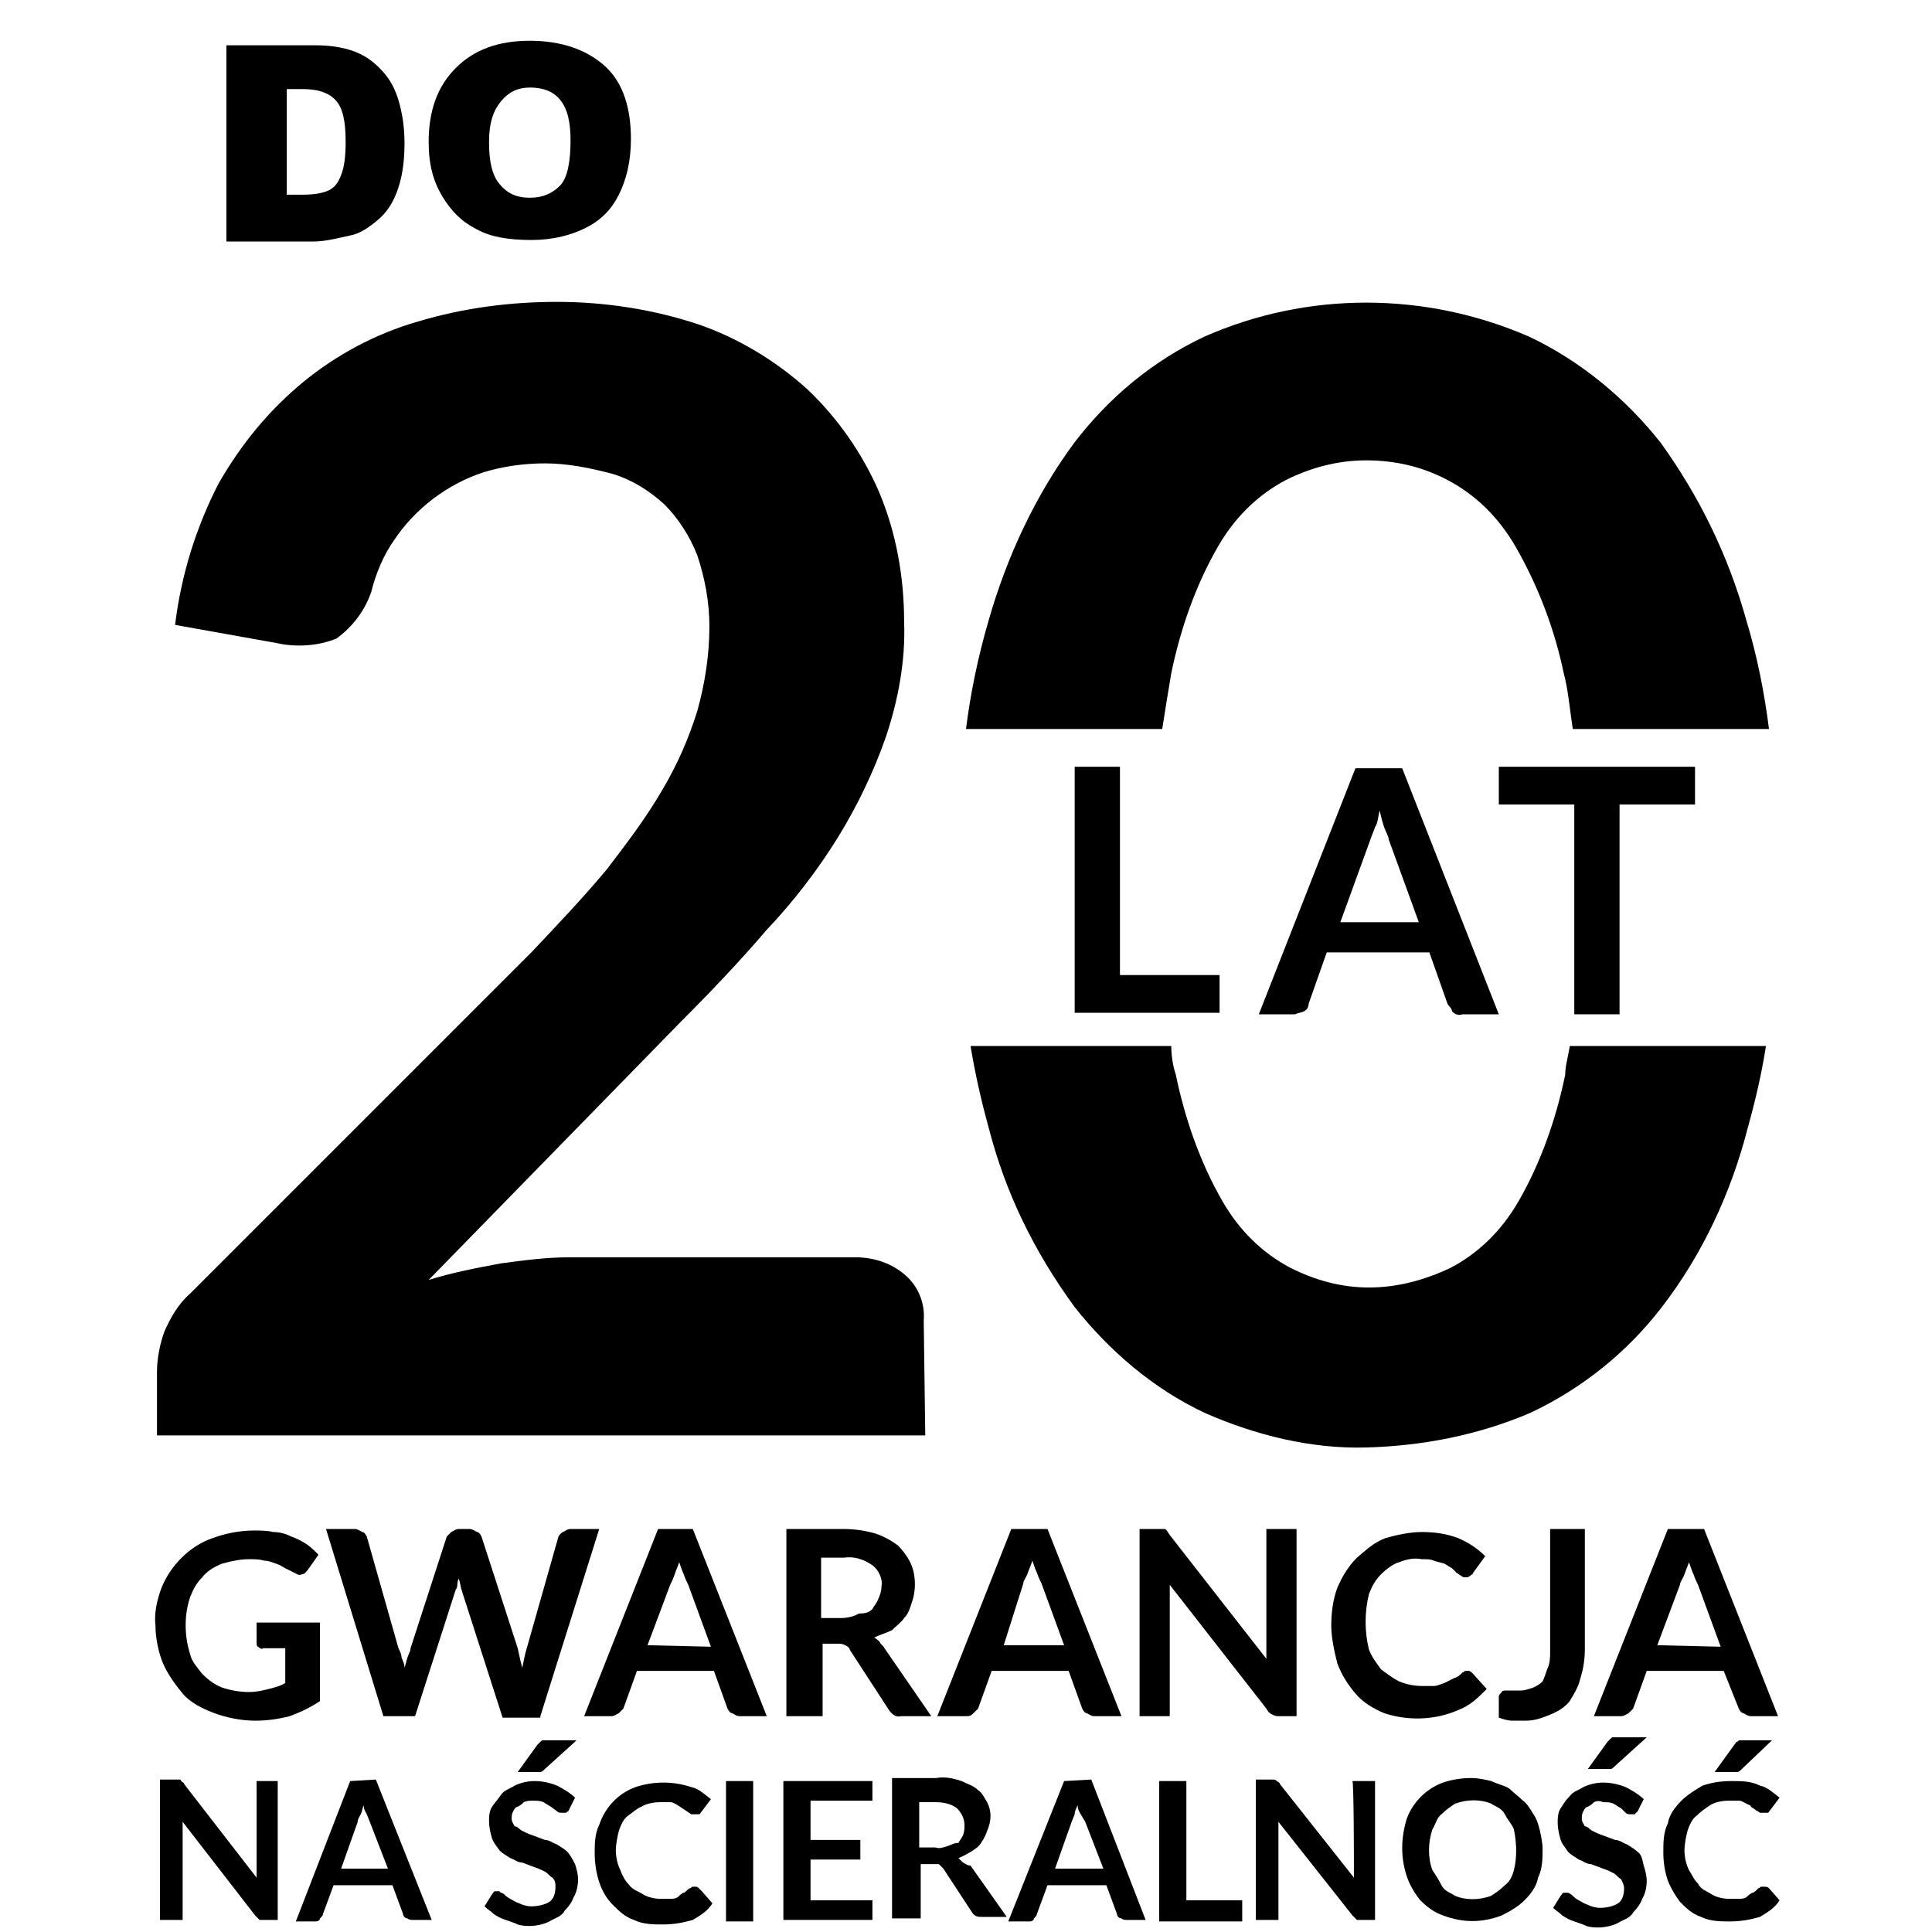 <?xml version="1.0" encoding="utf-8"?>
<!-- Generator: Adobe Illustrator 24.0.3, SVG Export Plug-In . SVG Version: 6.00 Build 0)  -->
<svg version="1.1" id="Layer_1" xmlns="http://www.w3.org/2000/svg" xmlns:xlink="http://www.w3.org/1999/xlink" x="0px" y="0px"
	 viewBox="0 0 128 128" style="enable-background:new 0 0 128 128;" xml:space="preserve">
<g id="Layer_2_1_">
	<g id="Layer_1-2">
		<g id="Group_535">
			<path id="Path_267" d="M21.1,107.5H17v1.3c0,0.1,0,0.3,0.1,0.3c0.1,0.1,0.3,0.2,0.3,0.1h1.5v2.3c-0.3,0.2-0.7,0.3-1.1,0.4
				c-0.4,0.1-0.8,0.2-1.3,0.2c-0.6,0-1.2-0.1-1.8-0.3c-0.5-0.2-0.9-0.5-1.3-0.9c-0.3-0.4-0.7-0.8-0.8-1.3c-0.2-0.6-0.3-1.3-0.3-1.9
				c0-0.7,0.1-1.3,0.3-1.9c0.2-0.5,0.4-0.9,0.8-1.3c0.3-0.4,0.8-0.7,1.3-0.9c0.7-0.2,1.3-0.3,1.8-0.3c0.3,0,0.7,0,1,0.1
				c0.3,0,0.5,0.1,0.8,0.2c0.3,0.1,0.4,0.2,0.6,0.3l0.6,0.3c0.2,0.1,0.3,0.2,0.5,0.1c0.2,0,0.3-0.2,0.4-0.3l0.7-1
				c-0.3-0.3-0.5-0.5-0.8-0.7c-0.3-0.2-0.7-0.4-1-0.5c-0.4-0.2-0.8-0.3-1.2-0.3c-0.4-0.1-0.9-0.1-1.3-0.1c-0.9,0-1.9,0.2-2.7,0.5
				c-1.5,0.5-2.8,1.8-3.4,3.3c-0.3,0.8-0.5,1.7-0.4,2.5c0,0.8,0.2,1.8,0.5,2.5s0.8,1.4,1.3,2s1.3,1,2.1,1.3c0.8,0.3,1.8,0.5,2.7,0.5
				c0.8,0,1.5-0.1,2.3-0.3c0.8-0.3,1.4-0.6,2-1V107.5z"/>
			<path id="Path_268" d="M35.8,113.7l3.9-12.4h-1.9c-0.2,0-0.3,0.1-0.5,0.2c-0.2,0.1-0.3,0.3-0.3,0.3l-2.1,7.4
				c-0.1,0.3-0.2,0.8-0.3,1.3c-0.1-0.4-0.2-0.8-0.3-1.3l-2.4-7.4c-0.1-0.2-0.2-0.3-0.3-0.3c-0.2-0.1-0.3-0.2-0.5-0.2h-0.7
				c-0.2,0-0.3,0.1-0.5,0.2c-0.1,0.1-0.3,0.3-0.3,0.3l-2.4,7.4c0,0.2-0.1,0.3-0.2,0.6c-0.1,0.3-0.1,0.4-0.2,0.7
				c0-0.3-0.1-0.4-0.2-0.7c0-0.2-0.1-0.4-0.2-0.6l-2.1-7.4c-0.1-0.2-0.2-0.3-0.3-0.3c-0.2-0.1-0.3-0.2-0.5-0.2h-1.9l3.8,12.4h2.1
				l2.7-8.4c0.1-0.1,0.1-0.3,0.1-0.3s0-0.3,0.1-0.4c0.1,0.3,0.1,0.5,0.2,0.8l2.7,8.4H35.8z"/>
			<path id="Path_269" d="M43.6,101.3l-4.9,12.4h1.8c0.2,0,0.3-0.1,0.5-0.2c0.1-0.1,0.3-0.3,0.3-0.3l0.9-2.5h5.1l0.9,2.5
				c0.1,0.2,0.2,0.3,0.3,0.3c0.2,0.1,0.3,0.2,0.5,0.2h1.8l-4.9-12.4H43.6z M42.9,109l1.5-4c0.1-0.2,0.2-0.4,0.3-0.7
				c0.1-0.3,0.2-0.5,0.3-0.8c0.1,0.3,0.2,0.6,0.3,0.8c0.1,0.3,0.2,0.5,0.3,0.7l1.5,4.1L42.9,109z"/>
			<path id="Path_270" d="M61.7,113.7l-3.1-4.5c-0.1-0.2-0.3-0.3-0.3-0.4c-0.1-0.1-0.3-0.3-0.4-0.3c0.4-0.2,0.8-0.3,1.2-0.5
				c0.3-0.3,0.6-0.5,0.8-0.8c0.3-0.3,0.4-0.7,0.5-1c0.3-0.8,0.3-1.9-0.1-2.7c-0.2-0.4-0.5-0.8-0.8-1.1c-0.4-0.3-0.9-0.6-1.5-0.8
				c-0.7-0.2-1.4-0.3-2.1-0.3h-3.8v12.4h2.4v-4.8h1c0.2,0,0.3,0,0.5,0.1c0.2,0.1,0.3,0.2,0.3,0.3l2.6,4c0.2,0.3,0.5,0.5,0.8,0.4
				L61.7,113.7z M56.9,106.9c-0.3,0.2-0.8,0.3-1.2,0.3h-1.3v-4h1.5c0.7-0.1,1.3,0.1,1.9,0.5c0.4,0.3,0.7,0.9,0.6,1.4
				c0,0.3-0.1,0.6-0.2,0.8c-0.1,0.3-0.3,0.5-0.4,0.7C57.6,106.8,57.4,106.9,56.9,106.9L56.9,106.9z"/>
			<path id="Path_271" d="M64.5,113.5c0.1-0.1,0.3-0.3,0.3-0.3l0.9-2.5h5.1l0.9,2.5c0.1,0.2,0.2,0.3,0.3,0.3
				c0.2,0.1,0.3,0.2,0.5,0.2h1.8l-4.9-12.4H67l-4.9,12.4H64C64.2,113.7,64.3,113.7,64.5,113.5z M67.8,104.9c0-0.2,0.2-0.4,0.3-0.7
				s0.2-0.5,0.3-0.8c0.1,0.3,0.2,0.6,0.3,0.8c0.1,0.3,0.2,0.5,0.3,0.7l1.5,4.1h-4L67.8,104.9z"/>
			<path id="Path_272" d="M84.3,113.6c0.2,0.1,0.3,0.1,0.4,0.1h1.2v-12.4h-2v7.5c0,0.2,0,0.3,0,0.5v0.6l-6.4-8.2l-0.2-0.3l-0.1-0.1
				H77h-1.5v12.4h2v-7.7c0-0.3,0-0.7,0-1l6.4,8.2C84,113.4,84.1,113.5,84.3,113.6z"/>
			<path id="Path_273" d="M96.6,113.3c0.8-0.3,1.3-0.8,1.9-1.4l-0.9-1c-0.1-0.1-0.2-0.2-0.3-0.2c-0.1,0-0.2,0-0.2,0
				c-0.1,0-0.1,0.1-0.2,0.1c-0.2,0.2-0.3,0.3-0.6,0.4c-0.2,0.1-0.4,0.2-0.6,0.3c-0.3,0.1-0.5,0.2-0.7,0.2c-0.3,0-0.6,0-0.8,0
				c-0.5,0-1-0.1-1.5-0.3c-0.4-0.2-0.8-0.5-1.2-0.8c-0.3-0.4-0.6-0.8-0.8-1.3c-0.3-1.2-0.3-2.5,0-3.7c0.2-0.5,0.4-0.9,0.8-1.3
				c0.3-0.3,0.8-0.7,1.2-0.8c0.5-0.2,1-0.3,1.5-0.2c0.3,0,0.6,0,0.8,0.1c0.3,0.1,0.4,0.1,0.7,0.2c0.2,0.1,0.3,0.2,0.5,0.3l0.3,0.3
				l0.3,0.2c0.1,0.1,0.2,0.1,0.3,0.1c0.1,0,0.2,0,0.3-0.1c0.1-0.1,0.2-0.1,0.2-0.2l0.8-1.1c-0.5-0.5-1.1-0.9-1.8-1.2
				c-0.8-0.3-1.6-0.4-2.4-0.4c-0.8,0-1.7,0.2-2.4,0.4c-0.8,0.3-1.3,0.8-1.9,1.3c-0.6,0.6-1,1.3-1.3,2c-0.3,0.8-0.4,1.7-0.4,2.5
				c0,0.8,0.2,1.7,0.4,2.5c0.3,0.8,0.7,1.4,1.2,2s1.2,1,1.9,1.3C93.2,114,95,114,96.6,113.3L96.6,113.3L96.6,113.3z"/>
			<path id="Path_274" d="M104.7,111.2c0.2-0.6,0.3-1.3,0.3-1.9v-8h-2.3v8.1c0,0.4,0,0.8-0.2,1.2c-0.1,0.3-0.2,0.6-0.3,0.8
				c-0.2,0.2-0.4,0.3-0.6,0.4c-0.3,0.1-0.6,0.2-0.8,0.2c-0.2,0-0.4,0-0.6,0c-0.2,0-0.3,0-0.4,0c-0.1,0-0.3,0-0.3,0.1
				c-0.1,0.1-0.2,0.2-0.2,0.3c0,0.3,0,0.4,0,0.7c0,0.3,0,0.4,0,0.7c0.3,0.1,0.6,0.2,0.9,0.2s0.6,0,0.9,0c0.6,0,1.1-0.2,1.6-0.4
				c0.5-0.2,1-0.5,1.3-0.9C104.3,112.2,104.6,111.7,104.7,111.2z"/>
			<path id="Path_275" d="M115.2,113.2c0.1,0.2,0.2,0.3,0.3,0.3c0.2,0.1,0.3,0.2,0.5,0.2h1.8l-4.9-12.4h-2.4l-4.9,12.4h1.8
				c0.2,0,0.3-0.1,0.5-0.2c0.1-0.1,0.3-0.3,0.3-0.3l0.9-2.5h5.1L115.2,113.2z M109.8,109l1.5-4c0-0.2,0.2-0.4,0.3-0.7
				s0.2-0.5,0.3-0.8c0.1,0.3,0.2,0.6,0.3,0.8c0.1,0.3,0.2,0.5,0.3,0.7l1.5,4.1L109.8,109z"/>
			<path id="Path_276" d="M17,123.6c0,0.1,0,0.3,0,0.4v0.4l-4.8-6.2c0-0.1-0.1-0.1-0.2-0.2c0-0.1-0.1-0.1-0.1-0.1
				c-0.1,0-0.1,0-0.2,0h-1.1v9.3h1.5v-5.7c0-0.3,0-0.5,0-0.8l4.8,6.2c0.1,0.1,0.2,0.2,0.3,0.3c0.1,0,0.3,0,0.3,0h0.9v-9.2H17V123.6z
				"/>
			<path id="Path_277" d="M23.2,118l-3.6,9.3h1.3c0.2,0,0.3-0.1,0.3-0.2c0.1-0.1,0.2-0.2,0.2-0.3l0.7-1.9H26l0.7,1.9
				c0,0.1,0.1,0.3,0.3,0.3c0.1,0.1,0.3,0.1,0.3,0.1h1.3l-3.7-9.3L23.2,118L23.2,118z M22.6,123.8l1.1-3.1c0-0.2,0.1-0.3,0.2-0.5
				c0.1-0.2,0.1-0.4,0.2-0.6c0,0.3,0.1,0.4,0.2,0.6l0.2,0.5l1.2,3.1H22.6z"/>
			<path id="Path_278" d="M36,115.3c-0.1,0-0.1,0-0.2,0.1l-0.2,0.2l-1.3,1.8h1.2c0.1,0,0.2,0,0.3,0c0.1,0,0.2-0.1,0.3-0.2l2.1-1.9
				h-2C36.1,115.3,36.1,115.3,36,115.3z"/>
			<path id="Path_279" d="M37.6,122.7c-0.2-0.2-0.4-0.3-0.7-0.5c-0.3-0.1-0.5-0.3-0.8-0.3l-0.8-0.3c-0.3-0.1-0.5-0.2-0.7-0.3
				c-0.2-0.1-0.3-0.3-0.5-0.3c-0.1-0.2-0.2-0.3-0.2-0.5c0-0.2,0-0.3,0.1-0.5c0.1-0.2,0.2-0.3,0.3-0.3c0.2-0.1,0.3-0.2,0.4-0.3
				c0.2-0.1,0.4-0.1,0.6-0.1c0.3,0,0.5,0,0.7,0.1s0.3,0.2,0.5,0.3l0.4,0.3c0.1,0.1,0.2,0.1,0.3,0.1c0.1,0,0.2,0,0.3,0
				c0.1-0.1,0.2-0.1,0.2-0.2l0.4-0.8c-0.3-0.3-0.8-0.6-1.2-0.8c-0.5-0.2-1-0.3-1.5-0.3c-0.4,0-0.9,0.1-1.3,0.3
				c-0.3,0.2-0.7,0.3-0.9,0.6s-0.4,0.5-0.6,0.8s-0.2,0.7-0.2,1c0,0.3,0.1,0.8,0.2,1.1c0.1,0.3,0.3,0.5,0.5,0.8
				c0.2,0.2,0.4,0.3,0.7,0.5c0.3,0.1,0.5,0.3,0.8,0.3c0.3,0.1,0.5,0.2,0.8,0.3c0.3,0.1,0.5,0.2,0.7,0.3c0.2,0.1,0.3,0.3,0.5,0.4
				c0.2,0.2,0.2,0.4,0.2,0.6c0,0.4-0.1,0.8-0.4,1s-0.8,0.3-1.2,0.3c-0.3,0-0.6-0.1-0.8-0.2c-0.3-0.1-0.4-0.2-0.6-0.3
				c-0.2-0.1-0.3-0.2-0.4-0.3c-0.1-0.1-0.3-0.1-0.3-0.2c-0.1,0-0.2,0-0.3,0s-0.1,0.1-0.2,0.2l-0.5,0.8c0.2,0.2,0.4,0.3,0.6,0.5
				c0.3,0.2,0.5,0.3,0.8,0.4c0.3,0.1,0.6,0.2,0.8,0.3c0.3,0.1,0.6,0.1,0.8,0.1c0.4,0,0.9-0.1,1.3-0.3c0.3-0.2,0.8-0.3,1-0.7
				c0.3-0.3,0.5-0.6,0.6-0.9c0.2-0.3,0.3-0.8,0.3-1.2c0-0.3-0.1-0.7-0.2-1C37.9,123.1,37.7,122.8,37.6,122.7z"/>
			<path id="Path_280" d="M46.1,125c-0.1,0-0.1,0-0.2,0s-0.1,0.1-0.2,0.1c-0.2,0.1-0.3,0.3-0.4,0.3s-0.3,0.2-0.4,0.3
				c-0.2,0.1-0.3,0.1-0.5,0.1c-0.3,0-0.4,0-0.7,0c-0.3,0-0.8-0.1-1.1-0.3c-0.3-0.2-0.7-0.3-0.9-0.6c-0.3-0.3-0.5-0.7-0.6-1
				c-0.2-0.4-0.3-0.9-0.3-1.3s0.1-0.9,0.2-1.3c0.1-0.3,0.3-0.8,0.6-1s0.6-0.5,0.9-0.6c0.3-0.2,0.8-0.3,1.2-0.3c0.3,0,0.4,0,0.7,0
				c0.2,0,0.3,0.1,0.5,0.2l0.3,0.2l0.3,0.2l0.3,0.2c0.1,0,0.2,0,0.2,0c0.1,0,0.2,0,0.3,0c0.1,0,0.1-0.1,0.2-0.2l0.6-0.8
				c-0.4-0.3-0.8-0.7-1.3-0.8c-1.2-0.4-2.5-0.4-3.7,0c-1.1,0.4-2,1.3-2.4,2.5c-0.3,0.6-0.3,1.3-0.3,1.9s0.1,1.3,0.3,1.9
				c0.2,0.6,0.5,1.1,0.9,1.5c0.4,0.4,0.8,0.8,1.4,1c0.6,0.3,1.3,0.3,1.9,0.3c0.7,0,1.3-0.1,2-0.3c0.5-0.3,1-0.6,1.3-1.1l-0.7-0.8
				C46.2,125,46.2,125,46.1,125z"/>
			<rect id="Rectangle_138" x="48.1" y="118" width="1.8" height="9.3"/>
			<path id="Path_281" d="M51.9,127.2h5.9v-1.3h-4.1v-2.7h3.3v-1.3h-3.3v-2.6h4.1v-1.3h-5.9V127.2z"/>
			<path id="Path_282" d="M63.8,123.4c-0.1-0.1-0.2-0.2-0.3-0.3c0.3-0.1,0.6-0.3,0.8-0.4c0.3-0.2,0.5-0.3,0.7-0.6
				c0.2-0.3,0.3-0.5,0.4-0.8c0.3-0.7,0.3-1.3,0-1.9c-0.2-0.3-0.3-0.6-0.6-0.8c-0.3-0.3-0.7-0.4-1.1-0.6c-0.6-0.2-1.1-0.3-1.7-0.2
				h-2.9v9.3H61v-3.6h0.8c0.2,0,0.3,0,0.4,0c0.1,0.1,0.2,0.2,0.3,0.3l1.9,2.9c0.2,0.3,0.4,0.3,0.7,0.3h1.6l-2.4-3.4
				C64.1,123.6,64,123.5,63.8,123.4z M62.8,122.3c-0.3,0.1-0.6,0.2-0.8,0.1h-1.1v-3H62c0.5,0,1,0.1,1.4,0.4c0.3,0.3,0.5,0.7,0.5,1.1
				c0,0.3,0,0.4-0.1,0.7c-0.1,0.2-0.2,0.3-0.3,0.5C63.2,122.1,63.1,122.2,62.8,122.3z"/>
			<path id="Path_283" d="M70.5,118l-3.7,9.3h1.4c0.2,0,0.3-0.1,0.3-0.2c0.1-0.1,0.2-0.2,0.2-0.3l0.7-1.9h3.9l0.7,1.9
				c0,0.1,0.1,0.3,0.3,0.3c0.1,0.1,0.3,0.1,0.3,0.1h1.3l-3.6-9.3L70.5,118L70.5,118z M69.9,123.8l1.1-3.1l0.2-0.5
				c0-0.2,0.1-0.4,0.2-0.6c0,0.3,0.1,0.4,0.2,0.6l0.3,0.5l1.2,3.1H69.9z"/>
			<path id="Path_284" d="M78.6,118h-1.8v9.3h5.5v-1.4h-3.7V118z"/>
			<path id="Path_285" d="M89.7,123.6c0,0.1,0,0.3,0,0.4c0,0.2,0,0.3,0,0.4l-4.9-6.2c0-0.1-0.1-0.1-0.2-0.2
				c-0.1-0.1-0.2-0.1-0.3-0.1h-1.1v9.3h1.5v-5.7c0-0.3,0-0.5,0-0.8l4.9,6.2c0.1,0.1,0.2,0.2,0.3,0.3c0.1,0,0.3,0,0.3,0h0.9v-9.2
				h-1.5C89.7,118.1,89.7,123.6,89.7,123.6z"/>
			<path id="Path_286" d="M101.6,120.2c-0.2-0.3-0.4-0.7-0.7-0.9c-0.3-0.3-0.6-0.5-0.9-0.8c-0.3-0.2-0.8-0.3-1.2-0.5
				c-0.4-0.1-0.9-0.2-1.3-0.2c-0.7,0-1.3,0.1-1.9,0.3c-1.1,0.4-2,1.3-2.4,2.4c-0.4,1.3-0.4,2.6,0,3.8c0.2,0.6,0.5,1.1,0.9,1.6
				c0.4,0.4,0.9,0.8,1.5,1c1.3,0.5,2.6,0.5,3.9,0c0.6-0.3,1.1-0.6,1.5-1c0.4-0.4,0.8-0.9,0.9-1.5c0.3-0.6,0.3-1.3,0.3-1.9
				c0-0.4-0.1-0.9-0.2-1.3C101.9,120.8,101.8,120.5,101.6,120.2z M100.3,123.9c-0.1,0.4-0.3,0.8-0.6,1c-0.3,0.3-0.6,0.5-0.9,0.7
				c-0.8,0.3-1.7,0.3-2.4,0c-0.3-0.2-0.7-0.3-0.9-0.7s-0.4-0.7-0.6-1c-0.3-0.8-0.3-1.8,0-2.7c0.2-0.3,0.3-0.8,0.6-1
				c0.3-0.3,0.6-0.5,0.9-0.7c0.8-0.3,1.7-0.3,2.4,0c0.3,0.2,0.7,0.3,0.9,0.7s0.5,0.7,0.6,1C100.5,122.2,100.5,123.1,100.3,123.9
				L100.3,123.9z"/>
			<path id="Path_287" d="M106.7,117.2c0.1,0,0.2-0.1,0.3-0.2l2.1-1.9h-2c-0.1,0-0.1,0-0.2,0s-0.1,0-0.2,0.1l-0.2,0.2l-1.3,1.8h1.2
				C106.5,117.2,106.6,117.2,106.7,117.2z"/>
			<path id="Path_288" d="M108.5,122.7c-0.2-0.2-0.4-0.3-0.7-0.5c-0.3-0.1-0.5-0.3-0.8-0.3l-0.8-0.3c-0.3-0.1-0.5-0.2-0.7-0.3
				c-0.2-0.1-0.3-0.3-0.5-0.3c-0.1-0.2-0.2-0.3-0.2-0.5c0-0.2,0-0.3,0.1-0.5c0.1-0.2,0.2-0.3,0.3-0.3c0.2-0.1,0.3-0.2,0.4-0.3
				c0.2-0.1,0.4-0.1,0.6,0c0.3,0,0.5,0,0.7,0.1s0.3,0.2,0.5,0.3l0.3,0.3c0.1,0.1,0.2,0.1,0.3,0.1c0.1,0,0.2,0,0.3,0
				c0.1-0.1,0.1-0.1,0.2-0.2l0.4-0.8c-0.3-0.3-0.8-0.6-1.2-0.8c-0.5-0.2-1-0.3-1.5-0.3c-0.4,0-0.9,0.1-1.3,0.3
				c-0.3,0.2-0.7,0.3-0.9,0.6c-0.3,0.3-0.4,0.5-0.6,0.8c-0.2,0.3-0.2,0.7-0.2,1s0.1,0.8,0.2,1.1c0.1,0.3,0.3,0.5,0.5,0.8
				c0.2,0.2,0.4,0.3,0.7,0.5c0.3,0.1,0.5,0.3,0.8,0.3l0.8,0.3c0.3,0.1,0.5,0.2,0.7,0.3c0.2,0.1,0.3,0.3,0.5,0.4
				c0.1,0.2,0.2,0.4,0.2,0.6c0,0.4-0.1,0.8-0.4,1s-0.8,0.3-1.2,0.3c-0.3,0-0.6-0.1-0.8-0.2c-0.3-0.1-0.4-0.2-0.6-0.3
				c-0.2-0.1-0.3-0.2-0.4-0.3c-0.1-0.1-0.3-0.2-0.3-0.2s-0.2,0-0.3,0s-0.1,0.1-0.2,0.2l-0.5,0.8c0.2,0.2,0.4,0.3,0.6,0.5
				c0.3,0.2,0.5,0.3,0.8,0.4c0.3,0.1,0.6,0.2,0.8,0.3c0.3,0.1,0.6,0.1,0.8,0.1c0.4,0,0.9-0.1,1.3-0.3c0.3-0.2,0.8-0.3,1-0.7
				c0.3-0.3,0.5-0.6,0.6-0.9c0.2-0.3,0.3-0.8,0.3-1.2c0-0.3-0.1-0.7-0.2-1C108.8,123.1,108.7,122.8,108.5,122.7z"/>
			<path id="Path_289" d="M115.5,115.3c-0.1,0-0.1,0-0.2,0c-0.1,0-0.1,0-0.2,0.1c-0.1,0-0.1,0.1-0.2,0.2l-1.3,1.8h1.2
				c0.1,0,0.2,0,0.3,0c0.1,0,0.2-0.1,0.3-0.2l2-1.9H115.5z"/>
			<path id="Path_290" d="M117.2,125.1c-0.1-0.1-0.2-0.1-0.3-0.1c-0.1,0-0.1,0-0.2,0s-0.1,0.1-0.2,0.1c-0.2,0.2-0.3,0.3-0.4,0.3
				c-0.2,0.1-0.3,0.2-0.4,0.3c-0.2,0.1-0.3,0.1-0.5,0.1c-0.3,0-0.4,0-0.7,0c-0.3,0-0.8-0.1-1.1-0.3c-0.3-0.2-0.7-0.3-0.9-0.7
				c-0.3-0.3-0.4-0.6-0.6-0.9c-0.2-0.4-0.3-0.9-0.3-1.3c0-0.4,0.1-0.9,0.2-1.3c0.1-0.3,0.3-0.8,0.6-1c0.3-0.3,0.6-0.5,0.9-0.7
				c0.3-0.2,0.8-0.3,1.2-0.3c0.3,0,0.4,0,0.7,0c0.2,0,0.3,0.1,0.5,0.2c0.2,0.1,0.3,0.1,0.3,0.2l0.3,0.2c0.1,0.1,0.2,0.1,0.3,0.2
				c0.1,0,0.2,0,0.2,0c0.1,0,0.2,0,0.3,0c0.1,0,0.1-0.1,0.2-0.2l0.6-0.8c-0.4-0.3-0.8-0.7-1.3-0.8c-0.6-0.3-1.2-0.3-1.9-0.3
				s-1.3,0.1-1.9,0.3c-0.5,0.3-1,0.6-1.4,1s-0.8,0.9-0.9,1.5c-0.3,0.6-0.3,1.3-0.3,1.9c0,0.7,0.1,1.3,0.3,1.9c0.2,0.5,0.5,1,0.8,1.4
				c0.4,0.4,0.8,0.8,1.4,1c0.6,0.3,1.3,0.3,1.9,0.3c0.7,0,1.3-0.1,2-0.3c0.5-0.3,1-0.6,1.3-1.1L117.2,125.1z"/>
			<path id="Path_291" d="M61.2,87.5c0.1-1.2-0.4-2.3-1.2-3c-0.9-0.8-2.1-1.2-3.3-1.2h-19c-1.5,0-3,0.2-4.5,0.4
				c-1.6,0.3-3.2,0.6-4.8,1.1l16.7-17.1c2-2,3.9-4,5.7-6.1c1.8-1.9,3.4-4,4.7-6.1c1.3-2.1,2.4-4.4,3.2-6.7c0.8-2.4,1.3-5,1.2-7.6
				c0-2.9-0.5-5.9-1.7-8.7c-1.1-2.5-2.7-4.8-4.7-6.7c-2.1-1.9-4.6-3.4-7.2-4.3c-3-1-6.2-1.5-9.4-1.5c-3.1,0-6.2,0.4-9.2,1.3
				c-2.8,0.8-5.4,2.2-7.6,4c-2.3,1.9-4.1,4.1-5.6,6.7c-1.5,2.9-2.5,6.1-2.9,9.4l6.7,1.2c1.3,0.3,2.8,0.2,4-0.3
				c1.1-0.8,1.9-1.9,2.3-3.1c0.3-1.2,0.8-2.4,1.5-3.4c1.4-2.1,3.5-3.7,5.9-4.5c1.3-0.4,2.7-0.6,4.1-0.6c1.5,0,3,0.3,4.5,0.7
				c1.3,0.4,2.4,1.1,3.4,2c0.9,0.9,1.7,2.1,2.2,3.4c0.5,1.5,0.8,3.1,0.8,4.7c0,1.9-0.3,3.8-0.8,5.6c-0.6,1.9-1.3,3.5-2.3,5.2
				c-1.1,1.9-2.4,3.6-3.7,5.3c-1.5,1.8-3.2,3.6-5,5.5L12.6,85.7c-0.8,0.7-1.3,1.6-1.7,2.5c-0.3,0.8-0.5,1.8-0.5,2.7v4.2h50.9
				L61.2,87.5L61.2,87.5z"/>
			<path id="Path_292" d="M101.4,93.6c3.4-1.6,6.4-4,8.7-7c2.7-3.5,4.6-7.6,5.7-11.9c0.5-1.8,0.9-3.5,1.2-5.4h-13
				c-0.1,0.7-0.3,1.3-0.3,1.9c-0.6,2.9-1.6,5.8-3.1,8.4c-1.1,1.9-2.6,3.4-4.5,4.4c-1.7,0.8-3.5,1.3-5.4,1.3c-1.9,0-3.6-0.5-5.2-1.3
				c-1.9-1-3.4-2.5-4.5-4.4c-1.5-2.6-2.5-5.5-3.1-8.4c-0.2-0.6-0.3-1.3-0.3-1.9H64.3c0.3,1.8,0.7,3.6,1.2,5.4
				c1.1,4.3,3,8.2,5.7,11.9c2.3,2.9,5.2,5.4,8.6,7c3.4,1.5,7.1,2.4,10.7,2.3C94.2,95.8,97.9,95.1,101.4,93.6z"/>
			<path id="Path_293" d="M77.6,44.6c0.6-2.9,1.6-5.8,3.1-8.4c1.1-1.9,2.6-3.4,4.5-4.4c1.6-0.8,3.4-1.3,5.3-1.3
				c1.9,0,3.7,0.4,5.4,1.3c1.9,1,3.4,2.5,4.5,4.4c1.5,2.6,2.6,5.5,3.2,8.4c0.3,1.1,0.4,2.4,0.6,3.7h13c-0.3-2.4-0.8-4.9-1.5-7.2
				c-1.2-4.3-3.1-8.2-5.7-11.8c-2.3-2.9-5.3-5.4-8.7-7c-6.9-3-14.7-3-21.5,0c-3.4,1.6-6.3,4-8.6,7c-2.6,3.5-4.5,7.6-5.7,11.8
				c-0.7,2.4-1.2,4.8-1.5,7.2h13C77.2,47,77.4,45.8,77.6,44.6z"/>
			<path id="Path_294" d="M71.2,50.8v16.3h9.6v-2.5h-6.6V50.8H71.2z"/>
			<path id="Path_295" d="M86.4,67c0.2-0.1,0.3-0.3,0.3-0.5l1.2-3.4h6.8l1.2,3.4c0.1,0.2,0.3,0.3,0.3,0.5c0.2,0.2,0.4,0.3,0.7,0.2
				h2.4l-6.4-16.3h-3.1l-6.4,16.3h2.4C86,67.1,86.2,67.1,86.4,67z M90.8,55.6c0.1-0.3,0.2-0.5,0.3-0.8c0.2-0.3,0.2-0.7,0.3-1.1
				c0.1,0.4,0.2,0.8,0.3,1.1c0.1,0.3,0.3,0.6,0.3,0.8l2,5.5h-5.2L90.8,55.6z"/>
			<path id="Path_296" d="M107.3,67.1V53.3h5v-2.5h-13v2.5h5v13.9H107.3z"/>
		</g>
	</g>
</g>
<g>
	<path d="M15,3h5.9c1.2,0,2.1,0.2,2.8,0.5s1.3,0.8,1.8,1.4s0.8,1.3,1,2.1s0.3,1.6,0.3,2.5c0,1.4-0.2,2.4-0.5,3.2
		c-0.3,0.8-0.7,1.4-1.3,1.9s-1.2,0.9-1.8,1c-0.9,0.2-1.7,0.4-2.4,0.4H15V3z M19,5.9v7h1c0.8,0,1.4-0.1,1.8-0.3s0.6-0.5,0.8-1
		s0.3-1.2,0.3-2.2c0-1.4-0.2-2.3-0.7-2.8S21,5.9,20,5.9H19z"/>
	<path d="M28.4,9.4c0-2.1,0.6-3.7,1.8-4.9s2.8-1.8,4.9-1.8c2.1,0,3.8,0.6,5,1.7s1.7,2.8,1.7,4.8c0,1.5-0.3,2.7-0.8,3.7
		c-0.5,1-1.2,1.7-2.2,2.2c-1,0.5-2.2,0.8-3.6,0.8c-1.5,0-2.7-0.2-3.6-0.7c-1-0.5-1.7-1.2-2.3-2.2S28.4,10.9,28.4,9.4z M32.4,9.4
		c0,1.3,0.2,2.2,0.7,2.8c0.5,0.6,1.1,0.9,2,0.9c0.9,0,1.5-0.3,2-0.8s0.7-1.6,0.7-3c0-1.2-0.2-2.1-0.7-2.7c-0.5-0.6-1.2-0.8-2-0.8
		c-0.8,0-1.4,0.3-1.9,0.9S32.4,8.1,32.4,9.4z"/>
</g>
</svg>

